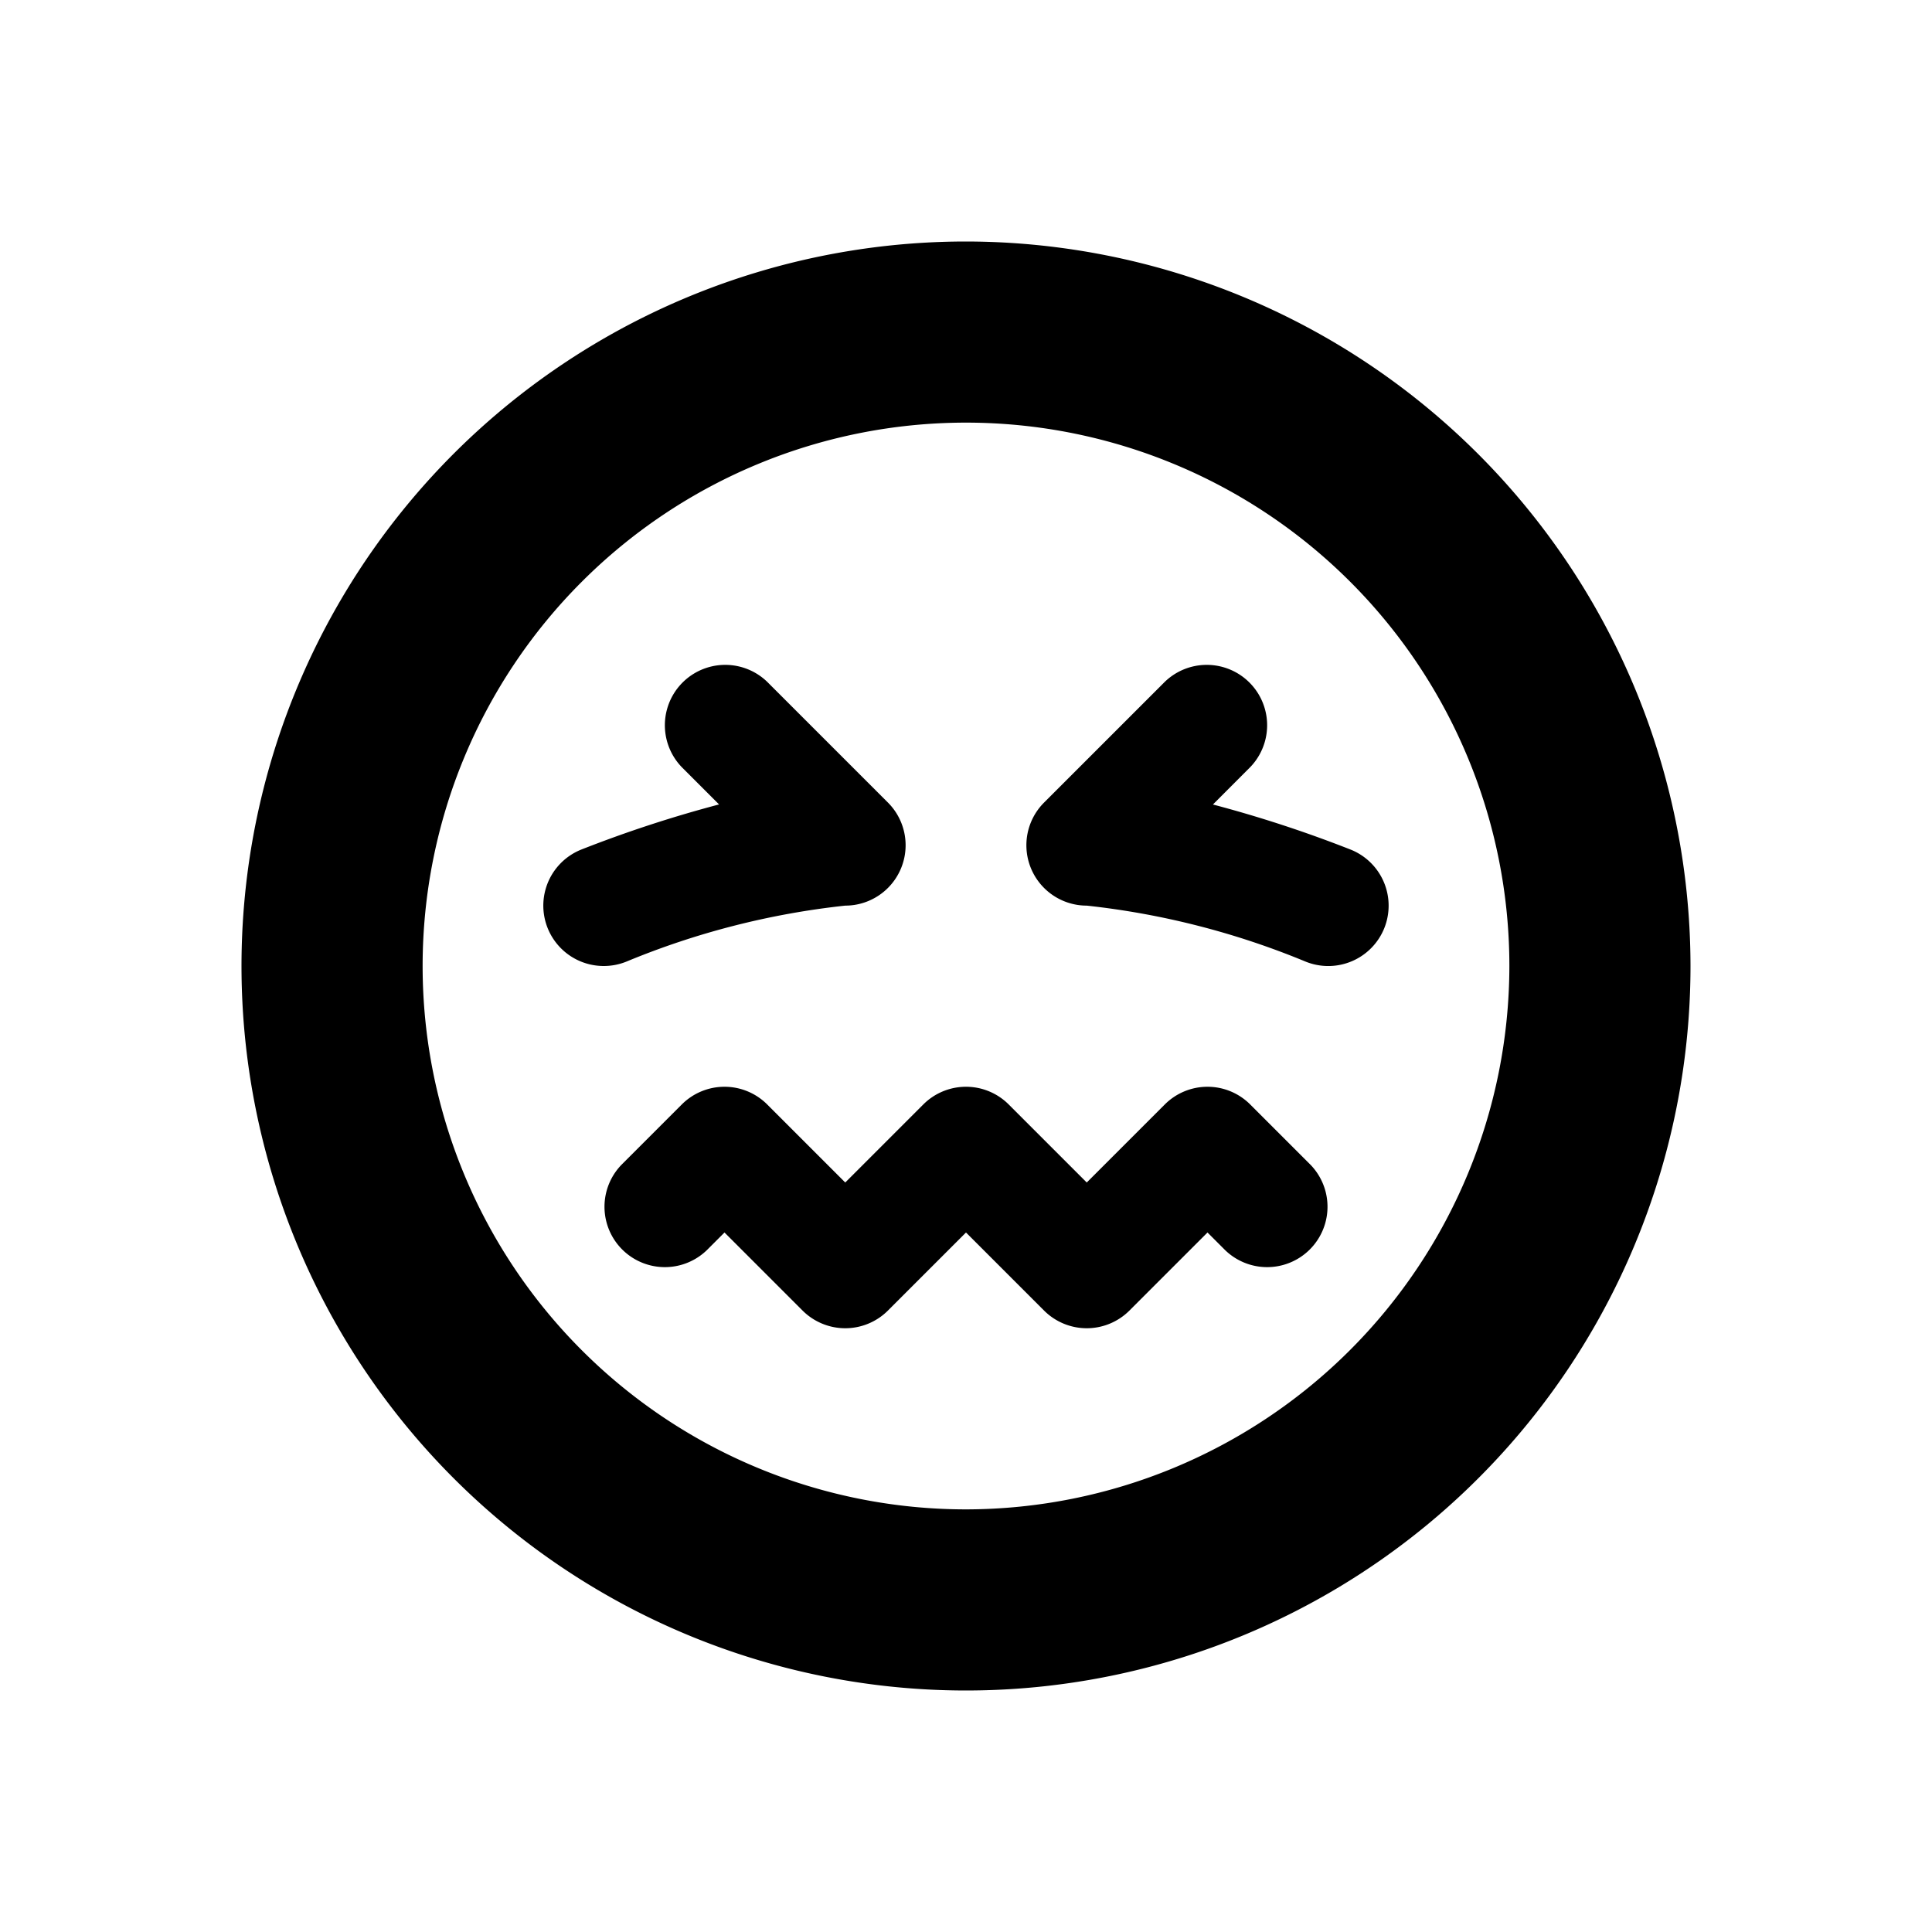 <svg id="glyphicons-smileys" xmlns="http://www.w3.org/2000/svg" viewBox="0 0 32 32">
  <path id="confounded" d="M16,4A12,12,0,1,0,28,16,12.013,12.013,0,0,0,16,4Zm0,21a9,9,0,1,1,9-9A9.01,9.01,0,0,1,16,25Zm-6-9a1,1,0,0,1-.371-1.929,20.554,20.554,0,0,1,2.281-.747L11.293,12.707A1.0 1,0,0,1,12.707,11.293l2,2A1.0 1,0,0,1,14,15a13.14,13.14,0,0,0-3.629.929A1.001,1.001,0,0,1,10,16Zm12.929-.629a1,1,0,0,1-1.3.558A13.186,13.186,0,0,0,18,15a1.0 1,0,0,1-.707-1.707l2-2A1.0 1,0,0,1,20.707,12.707l-.617.618a20.554,20.554,0,0,1,2.281.747A1,1,0,0,1,22.929,15.371ZM21.707,19.293A1.0 1,0,0,1,20.293,20.707l-.293-.293-1.293,1.293a1.0 1,0,0,1-1.414,0L16,20.414l-1.293,1.293a1.0 1,0,0,1-1.414,0L12,20.414l-.293.293A1.0 1,0,0,1,10.293,19.293l1-1a1.0 1,0,0,1,1.414,0L14,19.586l1.293-1.293a1.0 1,0,0,1,1.414,0L18,19.586l1.293-1.293a1.0 1,0,0,1,1.414,0Z"/>
</svg>
